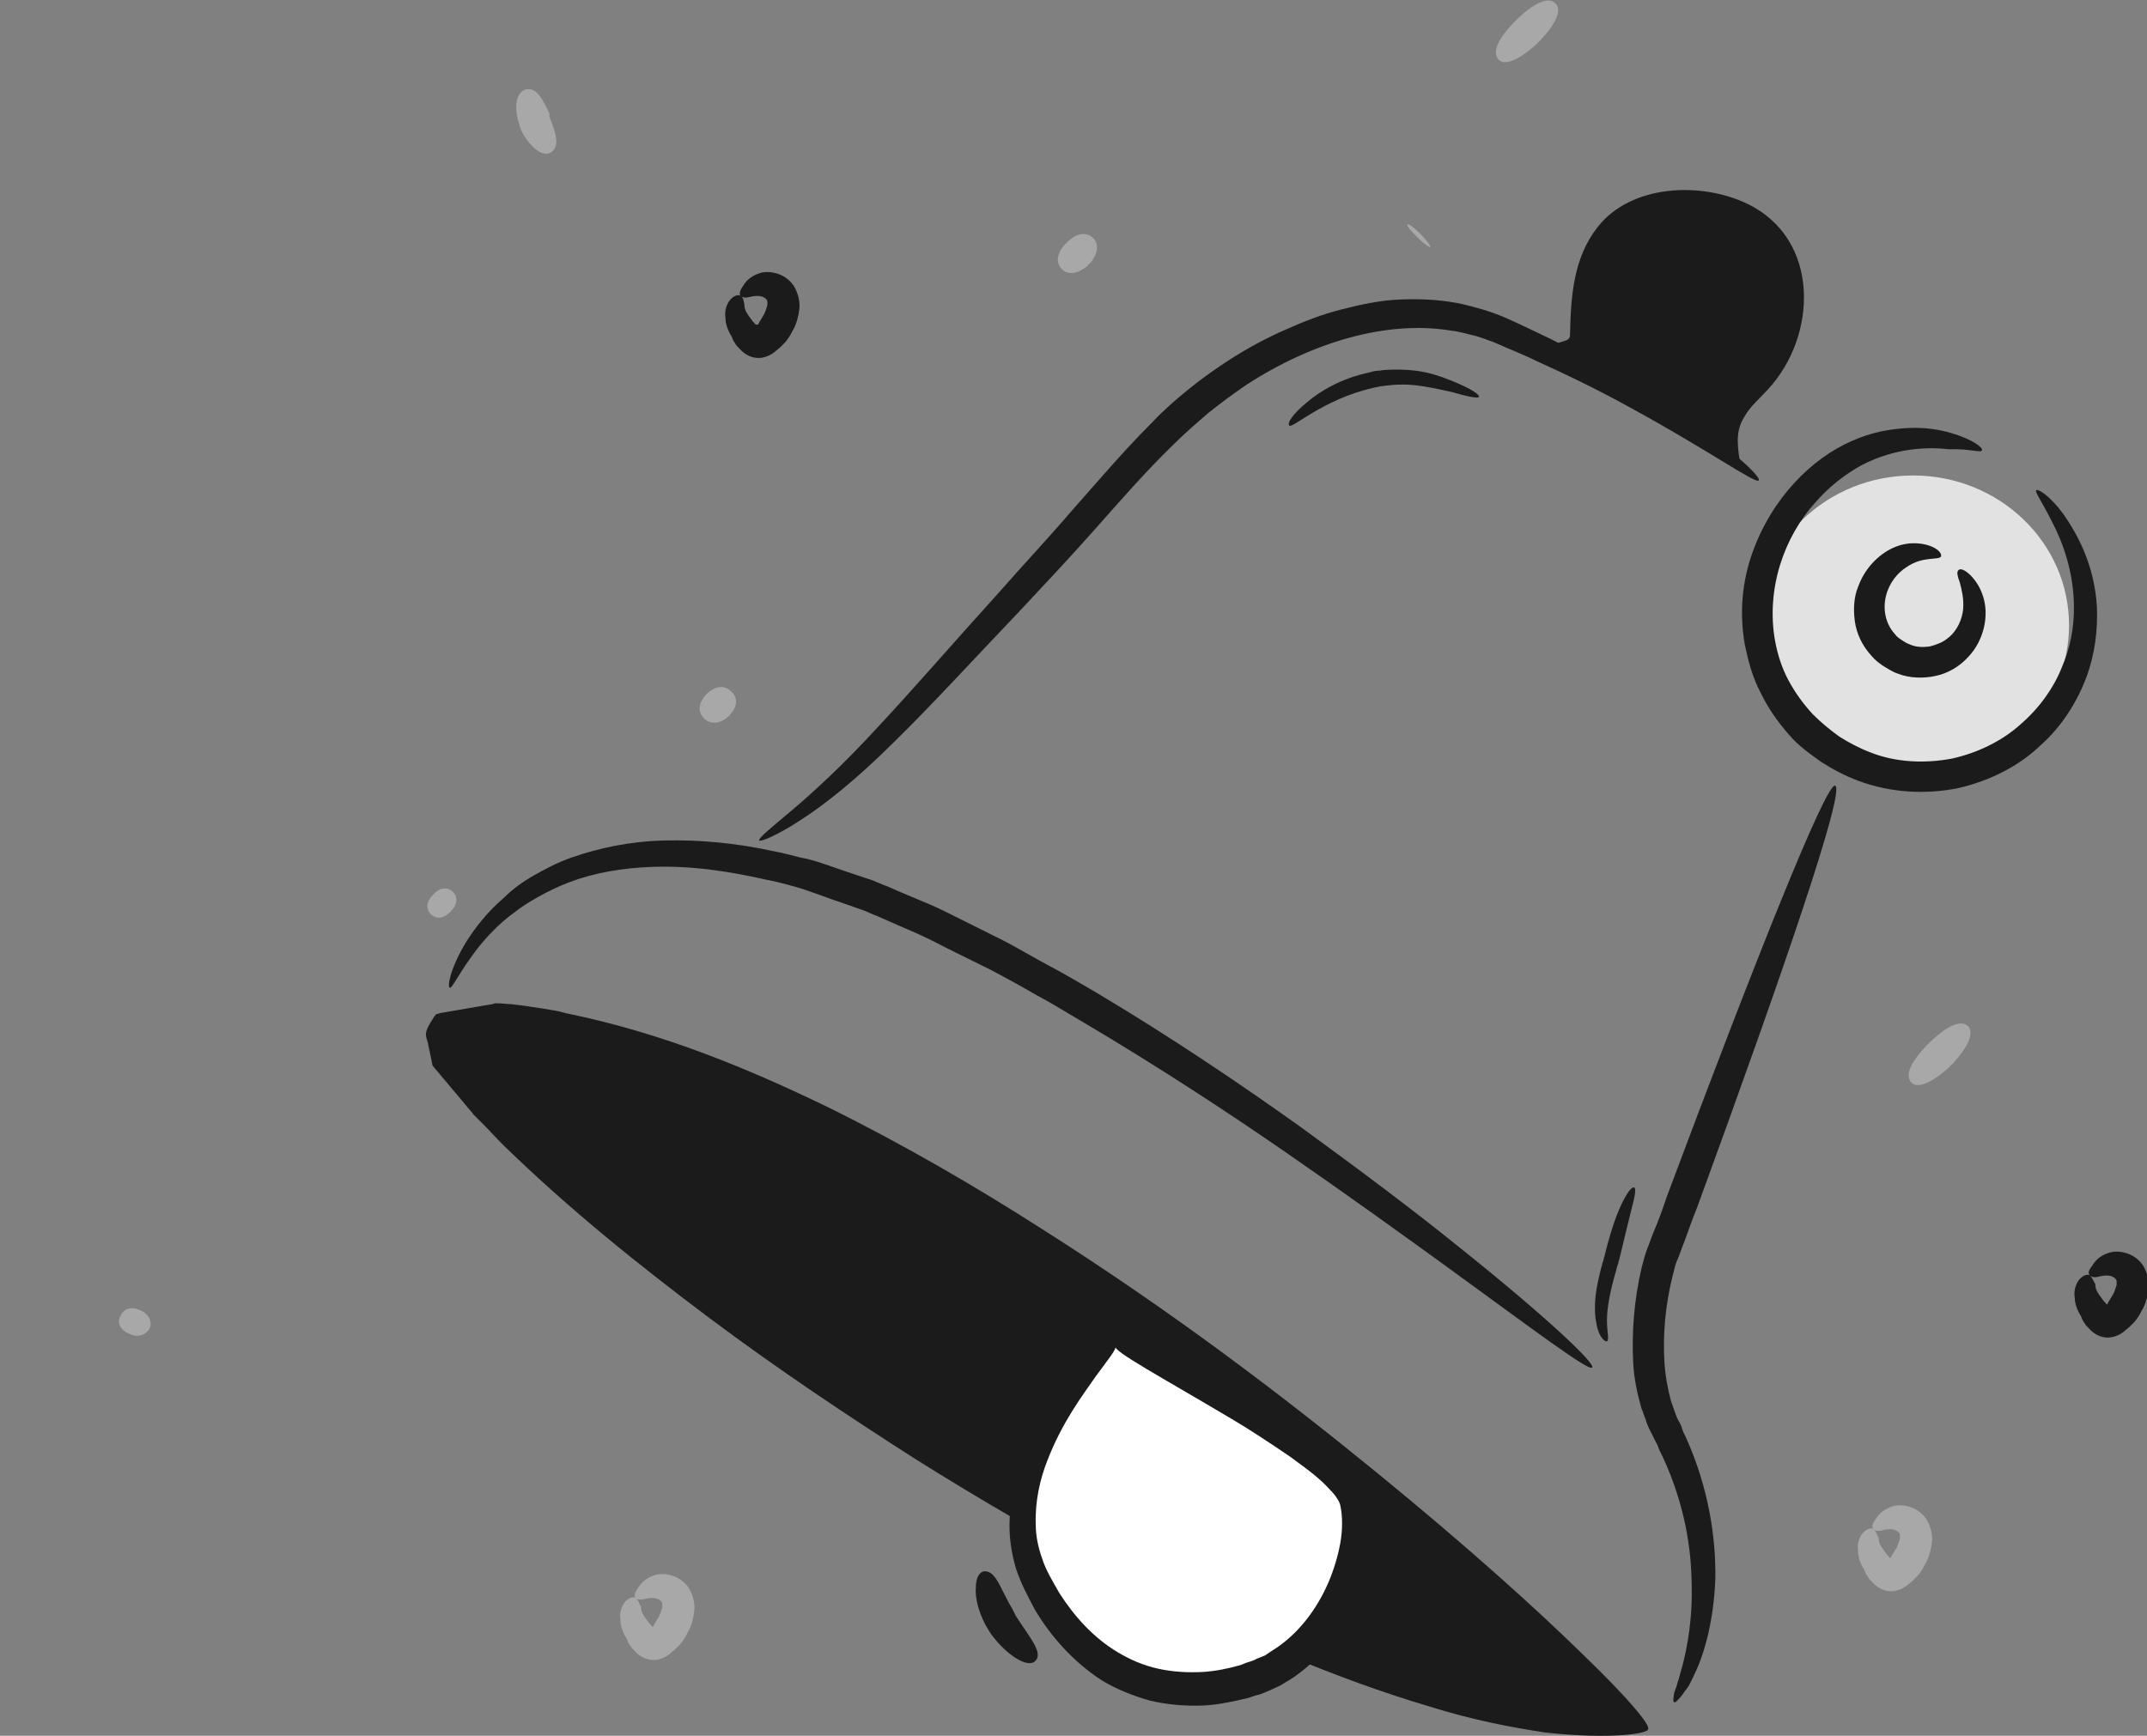 <svg width="230" height="186" viewBox="0 0 230 186" fill="none" xmlns="http://www.w3.org/2000/svg">
<rect x="0" y="0" width="230" height="186" fill="#808080" stroke="none"/>
<g clip-path="url(#clip0_129_5778)">
<path d="M223.934 136.716C224.198 136.891 224.461 136.891 224.813 136.803C225.165 136.716 225.604 136.628 226.044 136.716C226.396 136.803 226.659 136.979 226.747 137.242C226.747 137.33 226.747 137.417 226.747 137.68C226.659 137.943 226.571 138.294 226.396 138.645C226.308 138.82 226.22 138.908 226.132 139.083C226.044 139.259 225.956 139.347 225.868 139.522L225.78 139.697L225.692 139.785L225.604 139.697C225.516 139.522 225.341 139.434 225.253 139.259C225.077 138.996 224.901 138.82 224.813 138.645C224.549 138.294 224.461 137.943 224.461 137.593C224.198 137.154 224.11 136.891 223.934 136.716C223.758 136.54 223.406 136.54 222.967 136.891C222.527 137.242 222.087 138.119 222.263 139.083C222.263 139.61 222.439 140.136 222.703 140.662C222.879 140.925 222.967 141.1 223.055 141.363L223.143 141.539L223.318 141.802C223.406 141.977 223.582 142.153 223.758 142.328C224.373 143.03 225.253 143.468 226.22 143.293C226.659 143.205 227.099 143.03 227.539 142.679C227.714 142.504 227.978 142.328 228.154 142.153L228.418 141.89L228.594 141.714C228.769 141.539 228.945 141.276 229.121 141.013C229.297 140.75 229.385 140.487 229.561 140.223C229.912 139.522 230.088 138.82 230.176 138.031C230.264 137.242 230 136.277 229.561 135.576C228.594 134.173 226.835 133.909 225.868 134.26C224.813 134.611 224.373 135.225 224.11 135.663C223.67 136.19 223.67 136.54 223.934 136.716Z" fill="#1B1B1B"/>
<path d="M79.392 31.745C79.656 31.921 79.919 31.921 80.271 31.833C80.623 31.745 81.062 31.658 81.502 31.745C81.854 31.833 82.117 32.008 82.205 32.272C82.205 32.359 82.205 32.447 82.205 32.71C82.117 32.973 82.029 33.324 81.854 33.675C81.766 33.85 81.678 33.938 81.59 34.113C81.502 34.288 81.414 34.376 81.326 34.552L81.238 34.727L81.15 34.815L80.886 34.727C80.799 34.552 80.623 34.464 80.535 34.288C80.359 34.025 80.183 33.85 80.095 33.675C79.831 33.324 79.743 32.973 79.743 32.622C79.656 32.272 79.656 31.921 79.392 31.745C79.216 31.57 78.864 31.57 78.425 31.921C77.985 32.272 77.546 33.148 77.721 34.113C77.721 34.639 77.897 35.165 78.161 35.692C78.337 35.955 78.425 36.13 78.513 36.393L78.6 36.569L78.776 36.832C78.864 37.007 79.04 37.182 79.216 37.358C79.831 38.059 80.711 38.498 81.678 38.322C82.117 38.235 82.557 38.059 82.997 37.709C83.172 37.533 83.436 37.358 83.612 37.182L83.876 36.919L84.052 36.744C84.228 36.569 84.403 36.306 84.579 36.042C84.755 35.779 84.843 35.516 85.019 35.253C85.37 34.552 85.546 33.85 85.634 33.061C85.722 32.272 85.458 31.307 85.019 30.605C84.052 29.202 82.293 28.939 81.326 29.29C80.271 29.641 79.831 30.255 79.568 30.693C79.128 31.307 79.216 31.658 79.392 31.745Z" fill="#1B1B1B"/>
<path d="M200.723 163.901C200.987 164.076 201.25 164.076 201.602 163.989C201.954 163.901 202.393 163.813 202.833 163.901C203.185 163.989 203.448 164.164 203.536 164.427C203.536 164.515 203.536 164.603 203.536 164.866C203.448 165.129 203.361 165.479 203.185 165.83C203.097 166.006 203.009 166.093 202.921 166.269C202.833 166.444 202.745 166.532 202.657 166.707L202.569 166.883L202.481 166.97L202.393 166.883C202.305 166.707 202.13 166.62 202.042 166.444C201.866 166.181 201.69 166.006 201.602 165.83C201.338 165.479 201.25 165.129 201.25 164.778C200.987 164.339 200.987 164.076 200.723 163.901C200.547 163.726 200.195 163.726 199.756 164.076C199.316 164.427 198.877 165.304 199.052 166.269C199.052 166.795 199.228 167.321 199.492 167.847C199.668 168.11 199.756 168.286 199.844 168.549L199.932 168.724L200.107 168.987C200.195 169.163 200.371 169.338 200.547 169.513C201.162 170.215 202.042 170.653 203.009 170.478C203.448 170.39 203.888 170.215 204.328 169.864C204.503 169.689 204.767 169.513 204.943 169.338L205.207 169.075L205.383 168.9C205.559 168.724 205.734 168.461 205.91 168.198C206.086 167.935 206.174 167.672 206.35 167.409C206.701 166.707 206.877 166.006 206.965 165.216C207.053 164.427 206.789 163.463 206.35 162.761C205.383 161.358 203.624 161.095 202.657 161.446C201.602 161.796 201.162 162.41 200.899 162.849C200.459 163.375 200.547 163.726 200.723 163.901Z" fill="#A8A8A8"/>
<path d="M68.138 171.267C68.402 171.443 68.665 171.443 69.017 171.355C69.369 171.267 69.808 171.18 70.248 171.267C70.6 171.355 70.864 171.53 70.951 171.793C70.951 171.881 70.951 171.969 70.951 172.232C70.864 172.495 70.775 172.846 70.6 173.197C70.512 173.372 70.424 173.46 70.336 173.635C70.248 173.81 70.16 173.898 70.072 174.074L69.984 174.249L69.896 174.337L69.808 174.249C69.721 174.074 69.545 173.986 69.457 173.81C69.281 173.547 69.105 173.372 69.017 173.197C68.753 172.846 68.665 172.495 68.665 172.144C68.402 171.793 68.402 171.443 68.138 171.267C67.962 171.092 67.61 171.092 67.171 171.443C66.731 171.793 66.292 172.67 66.467 173.635C66.467 174.161 66.643 174.687 66.907 175.214C67.083 175.477 67.171 175.652 67.259 175.915L67.347 176.091L67.522 176.354C67.61 176.529 67.786 176.704 67.962 176.88C68.578 177.581 69.457 178.02 70.424 177.844C70.864 177.757 71.303 177.581 71.743 177.231C71.918 177.055 72.182 176.88 72.358 176.704L72.622 176.441L72.798 176.266C72.974 176.091 73.149 175.827 73.325 175.564C73.501 175.301 73.589 175.038 73.765 174.775C74.117 174.074 74.292 173.372 74.38 172.583C74.468 171.793 74.204 170.829 73.765 170.127C72.798 168.724 71.039 168.461 70.072 168.812C69.017 169.163 68.578 169.777 68.314 170.215C67.874 170.829 67.962 171.18 68.138 171.267Z" fill="#A8A8A8"/>
<path d="M207.844 59.544C207.053 58.755 205.294 59.808 203.36 61.649C203.272 61.737 203.184 61.825 203.096 61.912C203.008 62 202.92 62.088 202.832 62.175C201.074 64.105 199.931 65.771 200.722 66.648C201.426 67.349 203.272 66.385 205.206 64.543C205.294 64.455 205.382 64.368 205.47 64.28C205.558 64.192 205.646 64.105 205.734 64.017C207.58 62.088 208.547 60.246 207.844 59.544Z" fill="#A8A8A8"/>
<path d="M15.034 140.399C13.979 139.96 13.364 140.224 12.924 140.925V141.013C12.924 141.013 12.924 141.1 12.836 141.1C12.573 141.802 12.836 142.504 13.891 142.942C14.858 143.381 15.562 143.03 16.002 142.416V142.328C16.002 142.328 16.002 142.241 16.089 142.241C16.265 141.627 16.002 140.837 15.034 140.399Z" fill="#A8A8A8"/>
<path d="M46.422 95.85C45.631 96.639 45.631 97.341 46.071 97.867L46.159 97.955L46.246 98.042C46.774 98.481 47.477 98.481 48.269 97.692C48.972 96.99 49.06 96.201 48.62 95.675L48.532 95.587L48.444 95.499C47.917 95.061 47.126 95.061 46.422 95.85Z" fill="#A8A8A8"/>
<path d="M56.533 9.559C56.005 9.559 55.566 9.997 55.39 10.699C55.214 11.4 55.302 12.365 55.653 13.417L55.741 13.68L55.829 13.943C56.269 14.908 56.972 15.697 57.588 16.136C58.203 16.574 58.731 16.574 59.17 16.224C59.962 15.522 59.522 14.207 58.907 12.628L58.819 12.365L58.907 12.277C58.203 10.786 57.588 9.471 56.533 9.559Z" fill="#A8A8A8"/>
<path d="M117.11 25.519C116.319 24.73 115.264 25.081 114.385 25.87C114.385 25.87 114.297 25.958 114.297 26.045C114.209 26.045 114.209 26.133 114.121 26.133C113.33 27.01 112.978 28.062 113.769 28.852C114.473 29.553 115.528 29.29 116.495 28.501C116.495 28.501 116.583 28.413 116.583 28.325C116.671 28.325 116.671 28.238 116.759 28.238C117.55 27.273 117.814 26.221 117.11 25.519Z" fill="#A8A8A8"/>
<path d="M78.337 74.102C77.546 73.313 76.579 73.576 75.787 74.277L75.699 74.365L75.612 74.453C74.908 75.242 74.644 76.207 75.436 76.996C76.139 77.697 77.194 77.522 77.985 76.82L78.073 76.733L78.161 76.645C78.953 75.768 79.128 74.803 78.337 74.102Z" fill="#A8A8A8"/>
<path d="M152.19 25.081C151.399 24.291 150.959 24.028 150.784 24.028C150.696 24.204 150.959 24.555 151.839 25.431C152.542 26.133 153.07 26.484 153.245 26.484C153.245 26.308 152.894 25.87 152.19 25.081Z" fill="#A8A8A8"/>
<path d="M166.61 0.351C165.818 -0.438 164.236 0.438 162.653 1.929C162.565 2.017 162.477 2.105 162.389 2.192C162.301 2.28 162.214 2.368 162.126 2.455C160.631 4.034 159.752 5.525 160.543 6.402C161.246 7.103 162.829 6.314 164.5 4.823C164.587 4.736 164.675 4.648 164.763 4.56C164.851 4.472 164.939 4.385 165.027 4.297C166.61 2.631 167.401 1.052 166.61 0.351Z" fill="#A8A8A8"/>
<path d="M210.833 109.969C210.042 109.18 208.459 110.057 206.877 111.547C206.789 111.635 206.701 111.723 206.613 111.81C206.525 111.898 206.437 111.986 206.349 112.074C204.855 113.652 203.975 115.143 204.767 116.02C205.47 116.721 207.053 115.932 208.723 114.441C208.811 114.354 208.899 114.266 208.987 114.178C209.075 114.09 209.163 114.003 209.251 113.915C210.745 112.249 211.537 110.758 210.833 109.969Z" fill="#A8A8A8"/>
<path d="M204.943 83.047C214.169 83.047 221.648 75.862 221.648 66.999C221.648 58.135 214.169 50.95 204.943 50.95C195.717 50.95 188.238 58.135 188.238 66.999C188.238 75.862 195.717 83.047 204.943 83.047Z" fill="#E2E2E2"/>
<path d="M212.328 48.232C212.416 47.969 211.361 47.092 208.987 46.39C207.756 46.04 206.262 45.776 204.415 45.864C202.569 45.952 200.459 46.303 198.349 47.267C194.129 49.109 189.82 53.318 187.71 59.281C186.655 62.263 186.304 65.595 186.919 69.103C187.271 70.769 187.71 72.523 188.59 74.189C189.381 75.856 190.436 77.347 191.667 78.75C192.634 79.89 193.865 80.767 195.096 81.644C196.327 82.433 197.645 83.134 199.052 83.66C202.569 84.976 206.349 85.151 209.778 84.45C213.207 83.66 216.284 82.082 218.57 79.89C220.944 77.785 222.527 75.154 223.494 72.611C224.461 69.98 224.725 67.437 224.637 65.069C224.373 60.421 222.439 57.089 221.032 55.072C219.538 53.055 218.307 52.354 218.131 52.529C217.955 52.704 218.746 53.757 219.801 55.861C220.856 57.878 222.175 61.123 222.175 65.157C222.175 67.174 221.823 69.366 220.856 71.559C219.977 73.751 218.482 75.856 216.46 77.61C214.526 79.364 211.888 80.679 209.075 81.293C206.262 81.819 203.096 81.731 200.283 80.591C199.14 80.153 197.997 79.539 197.03 78.925C196.063 78.223 195.096 77.434 194.216 76.557C193.161 75.417 192.282 74.189 191.579 72.874C190.875 71.559 190.436 70.156 190.172 68.752C189.645 65.946 189.908 63.052 190.7 60.509C191.491 57.966 192.81 55.686 194.392 53.932C195.975 52.09 197.733 50.775 199.492 49.81C203.096 47.969 206.525 47.881 208.811 48.144C211.009 48.056 212.24 48.583 212.328 48.232Z" fill="#1B1B1B"/>
<path d="M207.932 59.632C208.02 59.369 207.756 58.931 206.965 58.58C206.173 58.229 204.679 57.966 203.096 58.58C201.514 59.194 199.843 60.685 199.052 62.877C198.612 63.929 198.524 65.245 198.7 66.56C198.876 67.876 199.491 69.191 200.459 70.243C200.81 70.682 201.25 71.032 201.777 71.383C202.217 71.646 202.744 71.997 203.272 72.172C204.591 72.699 206.085 72.699 207.316 72.436C208.635 72.172 209.778 71.471 210.569 70.682C212.328 69.016 212.855 66.736 212.679 65.069C212.504 63.403 211.712 62.263 211.097 61.649C210.481 61.035 209.954 60.86 209.778 61.123C209.602 61.298 209.69 61.737 209.954 62.438C210.13 63.14 210.394 64.105 210.306 65.245C210.218 66.297 209.69 67.612 208.635 68.402C208.108 68.84 207.404 69.103 206.701 69.279C205.998 69.366 205.206 69.366 204.503 69.016C204.239 68.928 203.975 68.752 203.712 68.577C203.448 68.402 203.184 68.226 203.008 67.963C201.953 66.823 201.689 65.245 202.041 63.842C202.393 62.438 203.272 61.386 204.239 60.772C205.998 59.544 207.668 60.071 207.932 59.632Z" fill="#1B1B1B"/>
<path d="M179.358 182.405C179.446 182.492 179.71 182.229 180.15 181.703C180.325 181.44 180.589 181.089 180.853 180.738C181.117 180.3 181.293 179.861 181.556 179.335C182.611 177.143 183.578 173.635 183.754 169.25C183.842 164.866 183.051 159.429 180.589 153.992C180.413 153.641 180.237 153.29 180.15 152.939C180.062 152.676 179.886 152.325 179.71 152.062C179.446 151.448 179.27 150.835 179.007 150.133C178.655 148.818 178.391 147.414 178.303 145.924C178.127 143.03 178.391 139.873 179.182 136.716C179.358 136.102 179.446 135.488 179.71 134.962C179.974 134.348 180.15 133.734 180.413 133.12C180.853 131.893 181.293 130.665 181.82 129.349C191.052 104.093 197.734 84.625 196.591 84.187C195.624 83.836 187.974 103.041 178.567 128.209C178.127 129.525 177.688 130.753 177.16 131.98C176.896 132.594 176.721 133.208 176.457 133.822C176.193 134.523 176.017 135.225 175.841 135.926C175.05 139.347 174.786 142.767 174.962 146.099C175.05 147.765 175.402 149.344 175.841 150.922C176.017 151.273 176.105 151.711 176.281 152.062C176.369 152.413 176.545 152.852 176.721 153.202C176.896 153.553 177.072 153.904 177.248 154.255C177.424 154.605 177.6 154.868 177.688 155.219C180.15 160.13 181.117 165.041 181.205 169.163C181.38 173.284 180.765 176.529 180.15 178.809C179.974 179.335 179.886 179.861 179.71 180.3C179.622 180.738 179.446 181.089 179.358 181.352C179.27 181.966 179.182 182.317 179.358 182.405Z" fill="#1B1B1B"/>
<path d="M176.544 185.298C176.544 185.298 96.625 111.284 49.939 110.758C49.236 110.758 48.796 111.635 49.236 112.161C66.556 135.05 140.497 185.562 176.544 185.298Z" fill="#1B1B1B"/>
<path d="M176.544 185.298C176.544 184.685 172.764 184.421 166.258 182.755C163.005 181.878 159.048 180.738 154.476 178.984C149.905 177.318 144.805 175.126 139.266 172.495C128.188 167.233 115.264 160.042 101.46 150.922C94.515 146.362 87.393 141.451 80.184 135.926C72.974 130.402 65.677 124.526 58.907 117.774C58.203 117.072 57.588 116.458 56.885 115.757L55.918 114.704C55.742 114.441 55.83 114.617 55.742 114.529L56.885 114.704L58.291 114.88C58.731 114.967 59.171 115.055 59.698 115.143C60.841 115.406 61.984 115.669 63.127 115.844C64.27 116.195 65.413 116.458 66.468 116.809C67.611 117.072 68.666 117.511 69.809 117.861C70.864 118.212 72.007 118.563 73.062 119.001C75.172 119.878 77.37 120.58 79.48 121.545C80.535 121.983 81.59 122.421 82.645 122.86C83.7 123.386 84.668 123.825 85.723 124.263C93.811 128.122 101.372 132.419 108.406 136.716C122.473 145.397 134.518 153.992 144.453 161.358C164.324 176.441 175.753 186.175 176.544 185.298C176.896 184.948 174.434 181.966 169.511 177.231C164.587 172.407 157.114 165.655 147.443 157.762C137.772 149.87 125.902 140.75 111.659 131.717C104.538 127.157 96.888 122.685 88.536 118.563C80.184 114.529 71.128 110.758 61.017 108.653C60.489 108.566 60.05 108.39 59.522 108.303L57.94 108.04L56.181 107.777L54.775 107.601C54.335 107.601 53.807 107.513 53.368 107.513H53.016L52.752 107.601L52.225 107.689L51.17 107.864L49.148 108.215L47.126 108.566L46.862 108.653C46.774 108.653 46.686 108.653 46.686 108.741C46.598 108.829 46.51 108.917 46.422 109.092C46.246 109.355 46.071 109.618 45.895 109.969C45.719 110.32 45.631 110.583 45.631 110.846C45.631 111.109 45.719 111.372 45.807 111.635L46.158 113.301L46.334 114.178C46.598 114.529 46.95 114.88 47.213 115.231L49.06 117.423L49.939 118.475C50.203 118.826 50.642 119.264 50.73 119.44L51.785 120.492C52.489 121.194 53.192 121.983 53.895 122.685C61.105 129.7 68.578 135.663 76.051 141.276C83.437 146.801 90.822 151.711 97.944 156.272C112.187 165.216 125.551 172.232 137.156 177.055C142.959 179.511 148.322 181.44 153.07 182.843C157.817 184.334 162.038 185.123 165.554 185.649C172.676 186.438 176.632 185.737 176.544 185.298Z" fill="#1B1B1B"/>
<path d="M170.566 146.538C170.917 146.099 165.642 141.1 156.322 133.646C151.663 129.876 145.948 125.579 139.442 120.843C132.936 116.195 125.55 111.197 117.462 106.373C115.791 105.409 114.208 104.444 112.538 103.567C110.868 102.69 109.285 101.726 107.614 100.849C105.504 99.796 103.394 98.744 101.284 97.692C100.229 97.165 99.174 96.727 98.119 96.289C97.064 95.85 96.009 95.412 95.042 94.973C94.514 94.798 93.987 94.535 93.547 94.359C93.02 94.184 92.492 94.008 91.965 93.833C90.91 93.482 89.855 93.132 88.887 92.781C87.832 92.43 86.865 92.079 85.81 91.904C84.755 91.641 83.788 91.378 82.821 91.202C78.776 90.325 74.908 89.975 71.215 90.062C67.523 90.15 64.182 90.852 61.192 91.904C59.698 92.43 58.379 93.132 57.148 93.833C55.917 94.535 54.862 95.324 53.983 96.201C52.137 97.779 50.818 99.533 49.939 100.936C48.18 103.83 47.916 105.76 48.18 105.847C48.444 105.935 49.147 104.269 51.082 101.726C52.049 100.498 53.367 99.007 55.214 97.692C56.093 96.99 57.148 96.376 58.291 95.762C59.434 95.148 60.665 94.622 61.984 94.184C64.709 93.307 67.787 92.868 71.215 92.868C74.644 92.868 78.249 93.395 82.118 94.272C83.085 94.447 84.052 94.71 85.019 94.973C85.986 95.236 86.953 95.587 87.92 95.938C88.887 96.289 89.855 96.639 90.91 96.99C91.437 97.165 91.877 97.341 92.404 97.516C92.932 97.692 93.371 97.955 93.899 98.13C94.866 98.569 95.921 99.007 96.888 99.446C97.943 99.884 98.91 100.323 99.965 100.849C101.988 101.901 104.01 102.866 106.12 103.918C107.79 104.795 109.373 105.672 111.043 106.637C112.714 107.513 114.208 108.478 115.879 109.443C123.88 114.178 131.265 119.001 137.859 123.562C144.453 128.122 150.168 132.243 155.004 135.751C164.411 142.591 170.214 146.976 170.566 146.538Z" fill="#1B1B1B"/>
<path d="M188.414 51.477C188.765 51.038 183.754 46.39 174.17 40.69C171.797 39.287 169.071 37.796 166.082 36.306C164.587 35.604 163.005 34.815 161.422 34.113C160.631 33.762 159.664 33.412 158.784 33.148C157.817 32.886 156.938 32.622 155.971 32.447C154.037 32.096 152.014 32.008 149.904 32.096C147.882 32.184 145.772 32.622 143.75 33.148C141.64 33.675 139.618 34.464 137.683 35.341C135.661 36.218 133.727 37.27 131.793 38.498C130.298 39.462 128.803 40.515 127.397 41.655C125.99 42.795 124.671 43.935 123.44 45.25C120.275 48.407 117.55 51.652 114.824 54.721C112.186 57.791 109.549 60.597 107.087 63.403C102.164 68.84 97.767 73.927 94.075 77.873C90.382 81.907 87.129 84.888 84.843 86.818C82.557 88.747 81.239 89.799 81.326 90.062C81.414 90.238 83.085 89.624 85.635 87.958C88.272 86.291 91.789 83.485 95.745 79.539C99.702 75.68 104.186 70.769 109.285 65.42C111.835 62.702 114.472 59.895 117.198 56.826C119.923 53.757 122.649 50.6 125.726 47.618C126.957 46.39 128.188 45.338 129.507 44.198C130.826 43.146 132.144 42.181 133.551 41.216C140.585 36.656 148.586 34.289 155.443 35.429C156.323 35.516 157.114 35.779 157.905 35.955C158.345 36.042 158.696 36.218 159.048 36.306C159.4 36.481 159.839 36.569 160.191 36.744C161.774 37.446 163.356 38.059 164.763 38.761C167.664 40.076 170.39 41.392 172.852 42.707C182.699 47.969 188.062 51.915 188.414 51.477Z" fill="#1B1B1B"/>
<path d="M119.484 144.257C119.484 144.257 105.065 157.061 110.78 169.075C116.495 181.177 127.045 182.58 134.782 179.598C142.607 176.617 146.388 166.356 145.069 160.919C143.662 155.482 119.484 144.257 119.484 144.257Z" fill="white"/>
<path d="M119.484 144.257C119.221 144.784 124.144 147.414 131.969 152.062C133.903 153.202 136.013 154.605 138.211 156.096C139.266 156.885 140.409 157.675 141.377 158.552C141.904 158.99 142.344 159.516 142.783 159.955C143.223 160.481 143.487 160.919 143.575 161.27C143.838 162.498 143.838 163.901 143.575 165.392C143.311 166.795 142.871 168.286 142.256 169.689C141.025 172.495 139.003 175.214 136.277 176.88L135.486 177.406L134.607 177.757C134.343 177.932 133.991 178.02 133.727 178.108C133.376 178.195 133.112 178.371 132.76 178.458C131.529 178.809 130.211 179.072 128.892 179.16C127.221 179.248 125.639 179.16 124.056 178.809C122.474 178.458 121.067 177.844 119.748 177.055C117.11 175.477 115.088 173.197 113.506 170.741C112.802 169.513 112.011 168.198 111.659 167.058C111.22 165.83 110.956 164.603 110.956 163.375C110.868 160.919 111.396 158.552 112.187 156.535C113.769 152.413 115.968 149.519 117.374 147.502C118.781 145.573 119.66 144.521 119.484 144.257C119.308 144.082 118.078 144.784 116.231 146.625C115.352 147.502 114.209 148.73 113.154 150.221C112.011 151.711 110.868 153.553 109.901 155.745C108.934 157.938 108.143 160.569 108.143 163.55C108.143 165.041 108.406 166.62 108.846 168.11C109.373 169.689 110.077 171.004 110.868 172.495C112.539 175.301 114.912 178.02 117.99 180.037C119.572 181.001 121.331 181.703 123.177 182.229C125.023 182.668 127.045 182.843 128.98 182.755C130.562 182.668 132.145 182.317 133.64 181.966C133.991 181.878 134.343 181.703 134.782 181.615C135.134 181.528 135.486 181.352 135.925 181.177L137.068 180.651C137.42 180.475 137.772 180.212 138.123 180.037C141.552 177.844 143.838 174.6 145.333 171.267C146.74 167.935 147.531 164.427 146.74 160.832C146.476 159.692 145.773 158.902 145.245 158.289C144.717 157.675 144.102 157.149 143.487 156.622C142.344 155.658 141.113 154.781 139.97 154.079C137.596 152.588 135.398 151.273 133.376 150.221C124.935 145.661 119.66 143.819 119.484 144.257Z" fill="#1B1B1B"/>
<path d="M165.114 37.446C165.993 37.095 166.873 36.744 167.752 36.481C167.928 36.393 168.016 36.393 168.104 36.218C168.191 36.13 168.191 35.955 168.191 35.867C168.279 31.745 168.543 27.624 171.181 24.291C174.786 19.731 182.259 19.468 187.182 21.836C195.007 25.607 194.743 35.955 189.38 41.742C188.501 42.707 187.446 43.584 186.831 44.724C185.776 46.39 186.215 48.232 186.479 50.074" fill="#1B1B1B"/>
<path d="M158.432 42.532C158.52 42.269 157.553 41.655 155.883 40.953C155.004 40.602 153.949 40.164 152.718 39.901C151.487 39.638 149.992 39.55 148.497 39.638C148.146 39.638 147.882 39.726 147.618 39.726C147.354 39.726 147.003 39.813 146.739 39.901C143.75 40.515 141.376 41.918 139.969 43.146C138.474 44.373 137.859 45.338 138.123 45.601C138.299 45.776 139.178 45.075 140.673 44.198C142.167 43.321 144.365 42.181 147.091 41.567C147.354 41.48 147.618 41.48 147.882 41.392C148.146 41.392 148.41 41.304 148.673 41.304C150.08 41.129 151.311 41.216 152.454 41.392C153.597 41.567 154.652 41.83 155.531 42.006C157.289 42.532 158.345 42.707 158.432 42.532Z" fill="#1B1B1B"/>
<path d="M172.148 143.731C172.412 143.556 172.148 142.767 172.148 141.451C172.148 140.136 172.5 138.294 173.115 136.189C173.203 135.926 173.203 135.751 173.291 135.576C173.379 135.4 173.379 135.137 173.467 134.962C173.994 132.769 174.434 130.928 174.786 129.525C175.137 128.209 175.313 127.332 175.049 127.245C174.786 127.157 174.258 127.859 173.643 129.174C173.027 130.489 172.412 132.419 171.884 134.611C171.796 134.786 171.796 135.049 171.708 135.225C171.62 135.4 171.62 135.663 171.533 135.839C171.269 136.891 171.005 138.031 170.917 138.996C170.829 139.96 170.829 140.925 171.005 141.714C171.181 143.117 171.884 143.819 172.148 143.731Z" fill="#1B1B1B"/>
<path d="M110.956 177.932C111.747 177.055 110.252 175.389 108.846 173.197L108.67 172.846L108.494 172.495C107.175 170.303 106.736 168.373 105.505 168.373C104.977 168.373 104.538 168.987 104.538 170.127C104.45 171.18 104.801 172.67 105.593 174.161C105.681 174.337 105.768 174.424 105.856 174.6C105.944 174.775 106.032 174.863 106.12 175.038C107.087 176.354 108.142 177.318 109.109 177.844C109.901 178.283 110.604 178.371 110.956 177.932Z" fill="#1B1B1B"/>
</g>
<defs>
<clipPath id="clip0_129_5778">
<rect width="230" height="186" fill="white"/>
</clipPath>
</defs>
</svg>

